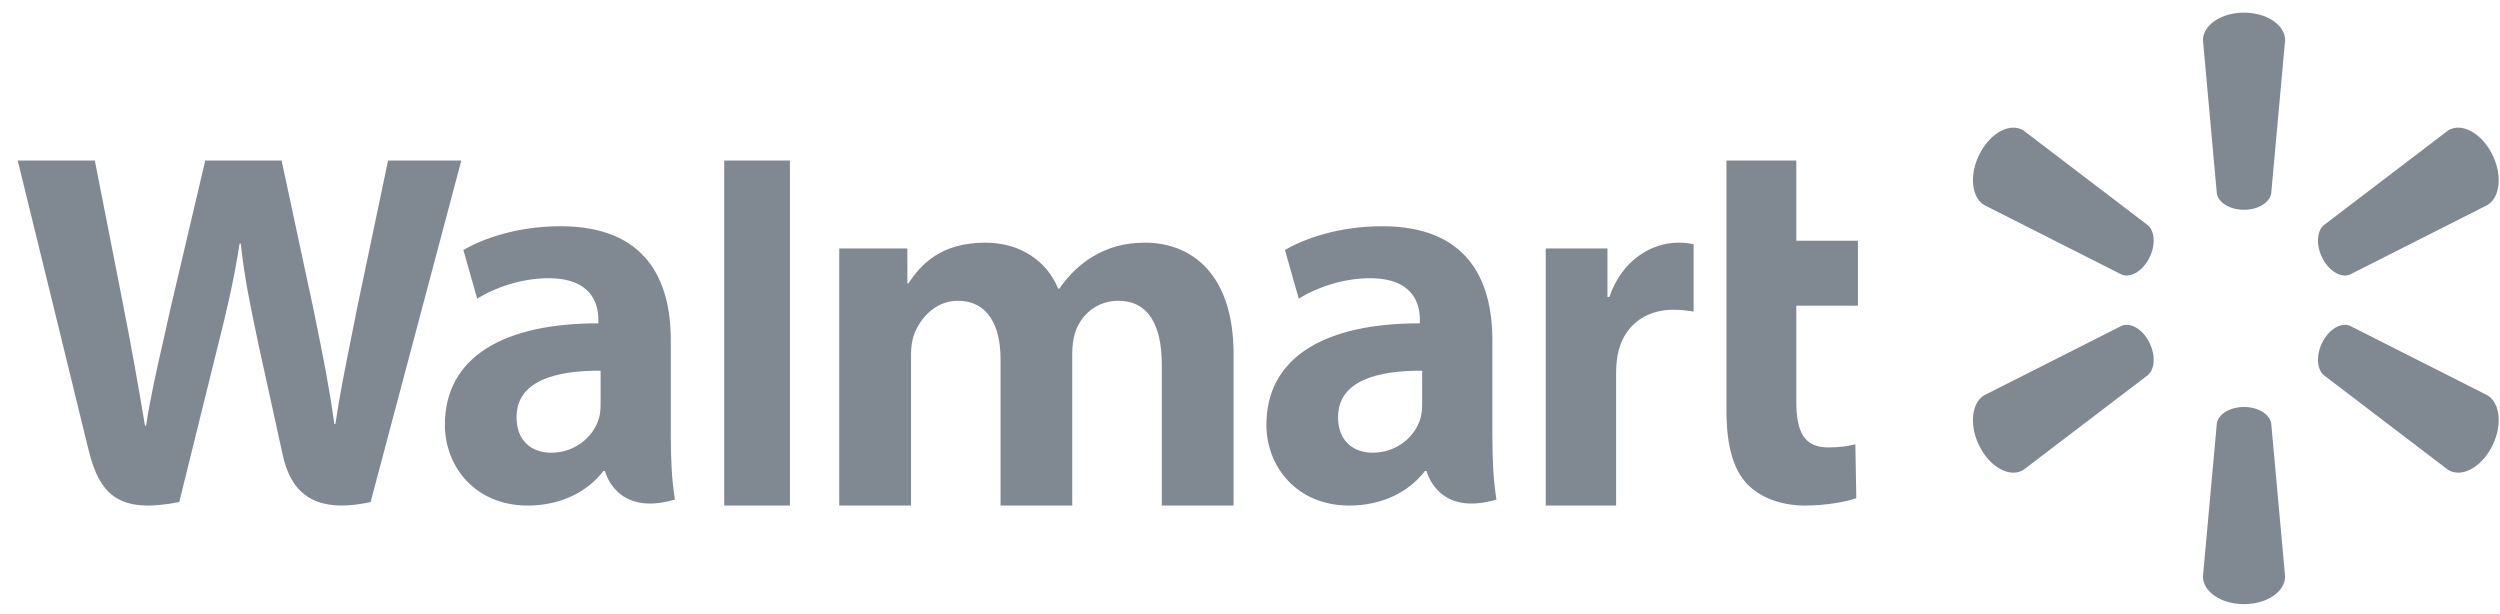 <svg width="110" height="27" viewBox="0 0 110 27" fill="none" xmlns="http://www.w3.org/2000/svg">
<path fill-rule="evenodd" clip-rule="evenodd" d="M98.737 9.231C99.354 9.231 99.864 8.917 99.933 8.512L100.545 1.769C100.545 1.103 99.744 0.556 98.736 0.556C97.731 0.556 96.93 1.103 96.93 1.769L97.541 8.512C97.608 8.917 98.118 9.231 98.737 9.231ZM0.779 7.063C0.779 7.063 3.462 17.995 3.89 19.77C4.39 21.841 5.29 22.603 7.887 22.09L9.562 15.312C9.987 13.627 10.271 12.427 10.544 10.715H10.592C10.759 12.225 10.989 13.322 11.277 14.697L11.277 14.697C11.319 14.897 11.362 15.103 11.407 15.317C11.407 15.317 12.088 18.394 12.438 20.01C12.789 21.625 13.762 22.645 16.306 22.09L20.298 7.063H17.075L15.712 13.559C15.612 14.073 15.515 14.556 15.421 15.022L15.421 15.022L15.421 15.022C15.17 16.272 14.944 17.399 14.756 18.659H14.711C14.492 17.048 14.217 15.698 13.875 14.011L13.875 14.011L13.809 13.684L12.39 7.063H9.031L7.514 13.517C7.403 14.023 7.294 14.505 7.189 14.969L7.189 14.969C6.886 16.302 6.616 17.494 6.426 18.733H6.38C6.117 17.16 5.768 15.169 5.391 13.271C5.391 13.271 4.488 8.655 4.172 7.063H0.779ZM62.575 17.778C62.575 17.995 62.555 18.22 62.498 18.415C62.259 19.229 61.437 19.919 60.411 19.919C59.557 19.919 58.874 19.418 58.874 18.362C58.874 16.746 60.605 16.3 62.575 16.311V17.778ZM65.664 14.964C65.664 12.299 64.556 9.954 60.815 9.954C58.895 9.954 57.369 10.509 56.538 11.002L57.146 13.144C57.907 12.651 59.119 12.242 60.266 12.242C62.164 12.238 62.474 13.348 62.474 14.059V14.227C58.336 14.22 55.722 15.693 55.722 18.694C55.722 20.527 57.055 22.244 59.369 22.244C60.794 22.244 61.984 21.66 62.697 20.724H62.769C62.769 20.724 63.24 22.755 65.844 21.98C65.709 21.133 65.664 20.23 65.664 19.146V14.964ZM26.349 18.415C26.409 18.22 26.426 17.995 26.426 17.778V16.311C24.457 16.3 22.728 16.746 22.728 18.362C22.728 19.418 23.407 19.919 24.264 19.919C25.29 19.919 26.11 19.229 26.349 18.415ZM24.667 9.954C28.407 9.954 29.515 12.299 29.515 14.964V19.146C29.515 20.23 29.559 21.133 29.697 21.98C27.091 22.755 26.618 20.724 26.618 20.724H26.549C25.835 21.66 24.644 22.244 23.22 22.244C20.906 22.244 19.575 20.527 19.575 18.694C19.575 15.693 22.189 14.22 26.327 14.227V14.059C26.327 13.348 26.016 12.238 24.117 12.242C22.97 12.242 21.759 12.651 20.998 13.144L20.389 11.002C21.221 10.509 22.745 9.954 24.667 9.954ZM34.757 19.021V7.063H31.865V22.244H34.757V19.021ZM75.965 18.078V7.063H79.037V10.593H81.748V13.45H79.037V17.662C79.037 19.026 79.392 19.687 80.453 19.687C80.953 19.687 81.319 19.626 81.636 19.55L81.677 21.92C81.251 22.075 80.344 22.244 79.421 22.244C78.338 22.244 77.435 21.876 76.887 21.309C76.258 20.659 75.965 19.593 75.965 18.078ZM68.013 10.933V22.244H71.109V16.452C71.109 16.139 71.129 15.866 71.177 15.617C71.407 14.403 72.317 13.629 73.627 13.629C73.98 13.629 74.235 13.666 74.505 13.707L74.519 13.709V10.747C74.287 10.698 74.129 10.677 73.838 10.677C72.681 10.677 71.366 11.436 70.814 13.066H70.729V10.933H68.013ZM36.926 22.244V10.933H39.924V12.47H39.971C40.508 11.646 41.391 10.677 43.357 10.677C44.888 10.677 46.061 11.481 46.561 12.7H46.608C47.038 12.086 47.53 11.62 48.08 11.291C48.734 10.9 49.457 10.677 50.374 10.677C52.443 10.677 54.277 12.068 54.277 15.582V22.244H51.119V16.046C51.119 14.265 50.499 13.234 49.207 13.234C48.258 13.234 47.57 13.853 47.312 14.613C47.221 14.876 47.179 15.233 47.179 15.53V22.244H44.024V15.797C44.024 14.283 43.427 13.234 42.153 13.234C41.135 13.234 40.496 14.017 40.233 14.685C40.121 14.97 40.085 15.3 40.085 15.61V22.244H36.926ZM94.511 9.914C94.826 10.193 94.849 10.825 94.551 11.386L94.553 11.383C94.255 11.942 93.739 12.236 93.358 12.083L87.294 9.016C86.725 8.659 86.641 7.64 87.126 6.729C87.611 5.815 88.465 5.385 89.034 5.742L94.511 9.914ZM102.198 11.383C102.498 11.942 103.012 12.236 103.392 12.083L109.458 9.016C110.029 8.659 110.111 7.64 109.625 6.729C109.14 5.816 108.286 5.385 107.716 5.741L102.239 9.914C101.926 10.193 101.905 10.825 102.2 11.386L102.198 11.383ZM99.933 18.626C99.864 18.221 99.354 17.907 98.737 17.907C98.118 17.907 97.608 18.221 97.541 18.626L96.93 25.368C96.93 26.034 97.731 26.582 98.736 26.582C99.744 26.582 100.545 26.034 100.545 25.368L99.933 18.626ZM102.198 15.032C102.498 14.471 103.012 14.179 103.392 14.332L109.458 17.398C110.029 17.756 110.111 18.775 109.625 19.687C109.14 20.598 108.286 21.03 107.716 20.674L102.239 16.501C101.926 16.221 101.905 15.589 102.2 15.03L102.198 15.032ZM94.511 16.502C94.826 16.221 94.849 15.59 94.551 15.03L94.553 15.032C94.255 14.471 93.739 14.178 93.358 14.333L87.294 17.398C86.725 17.756 86.641 18.776 87.126 19.689C87.611 20.599 88.465 21.03 89.034 20.673L94.511 16.502Z" fill="#808991"/>
</svg>
